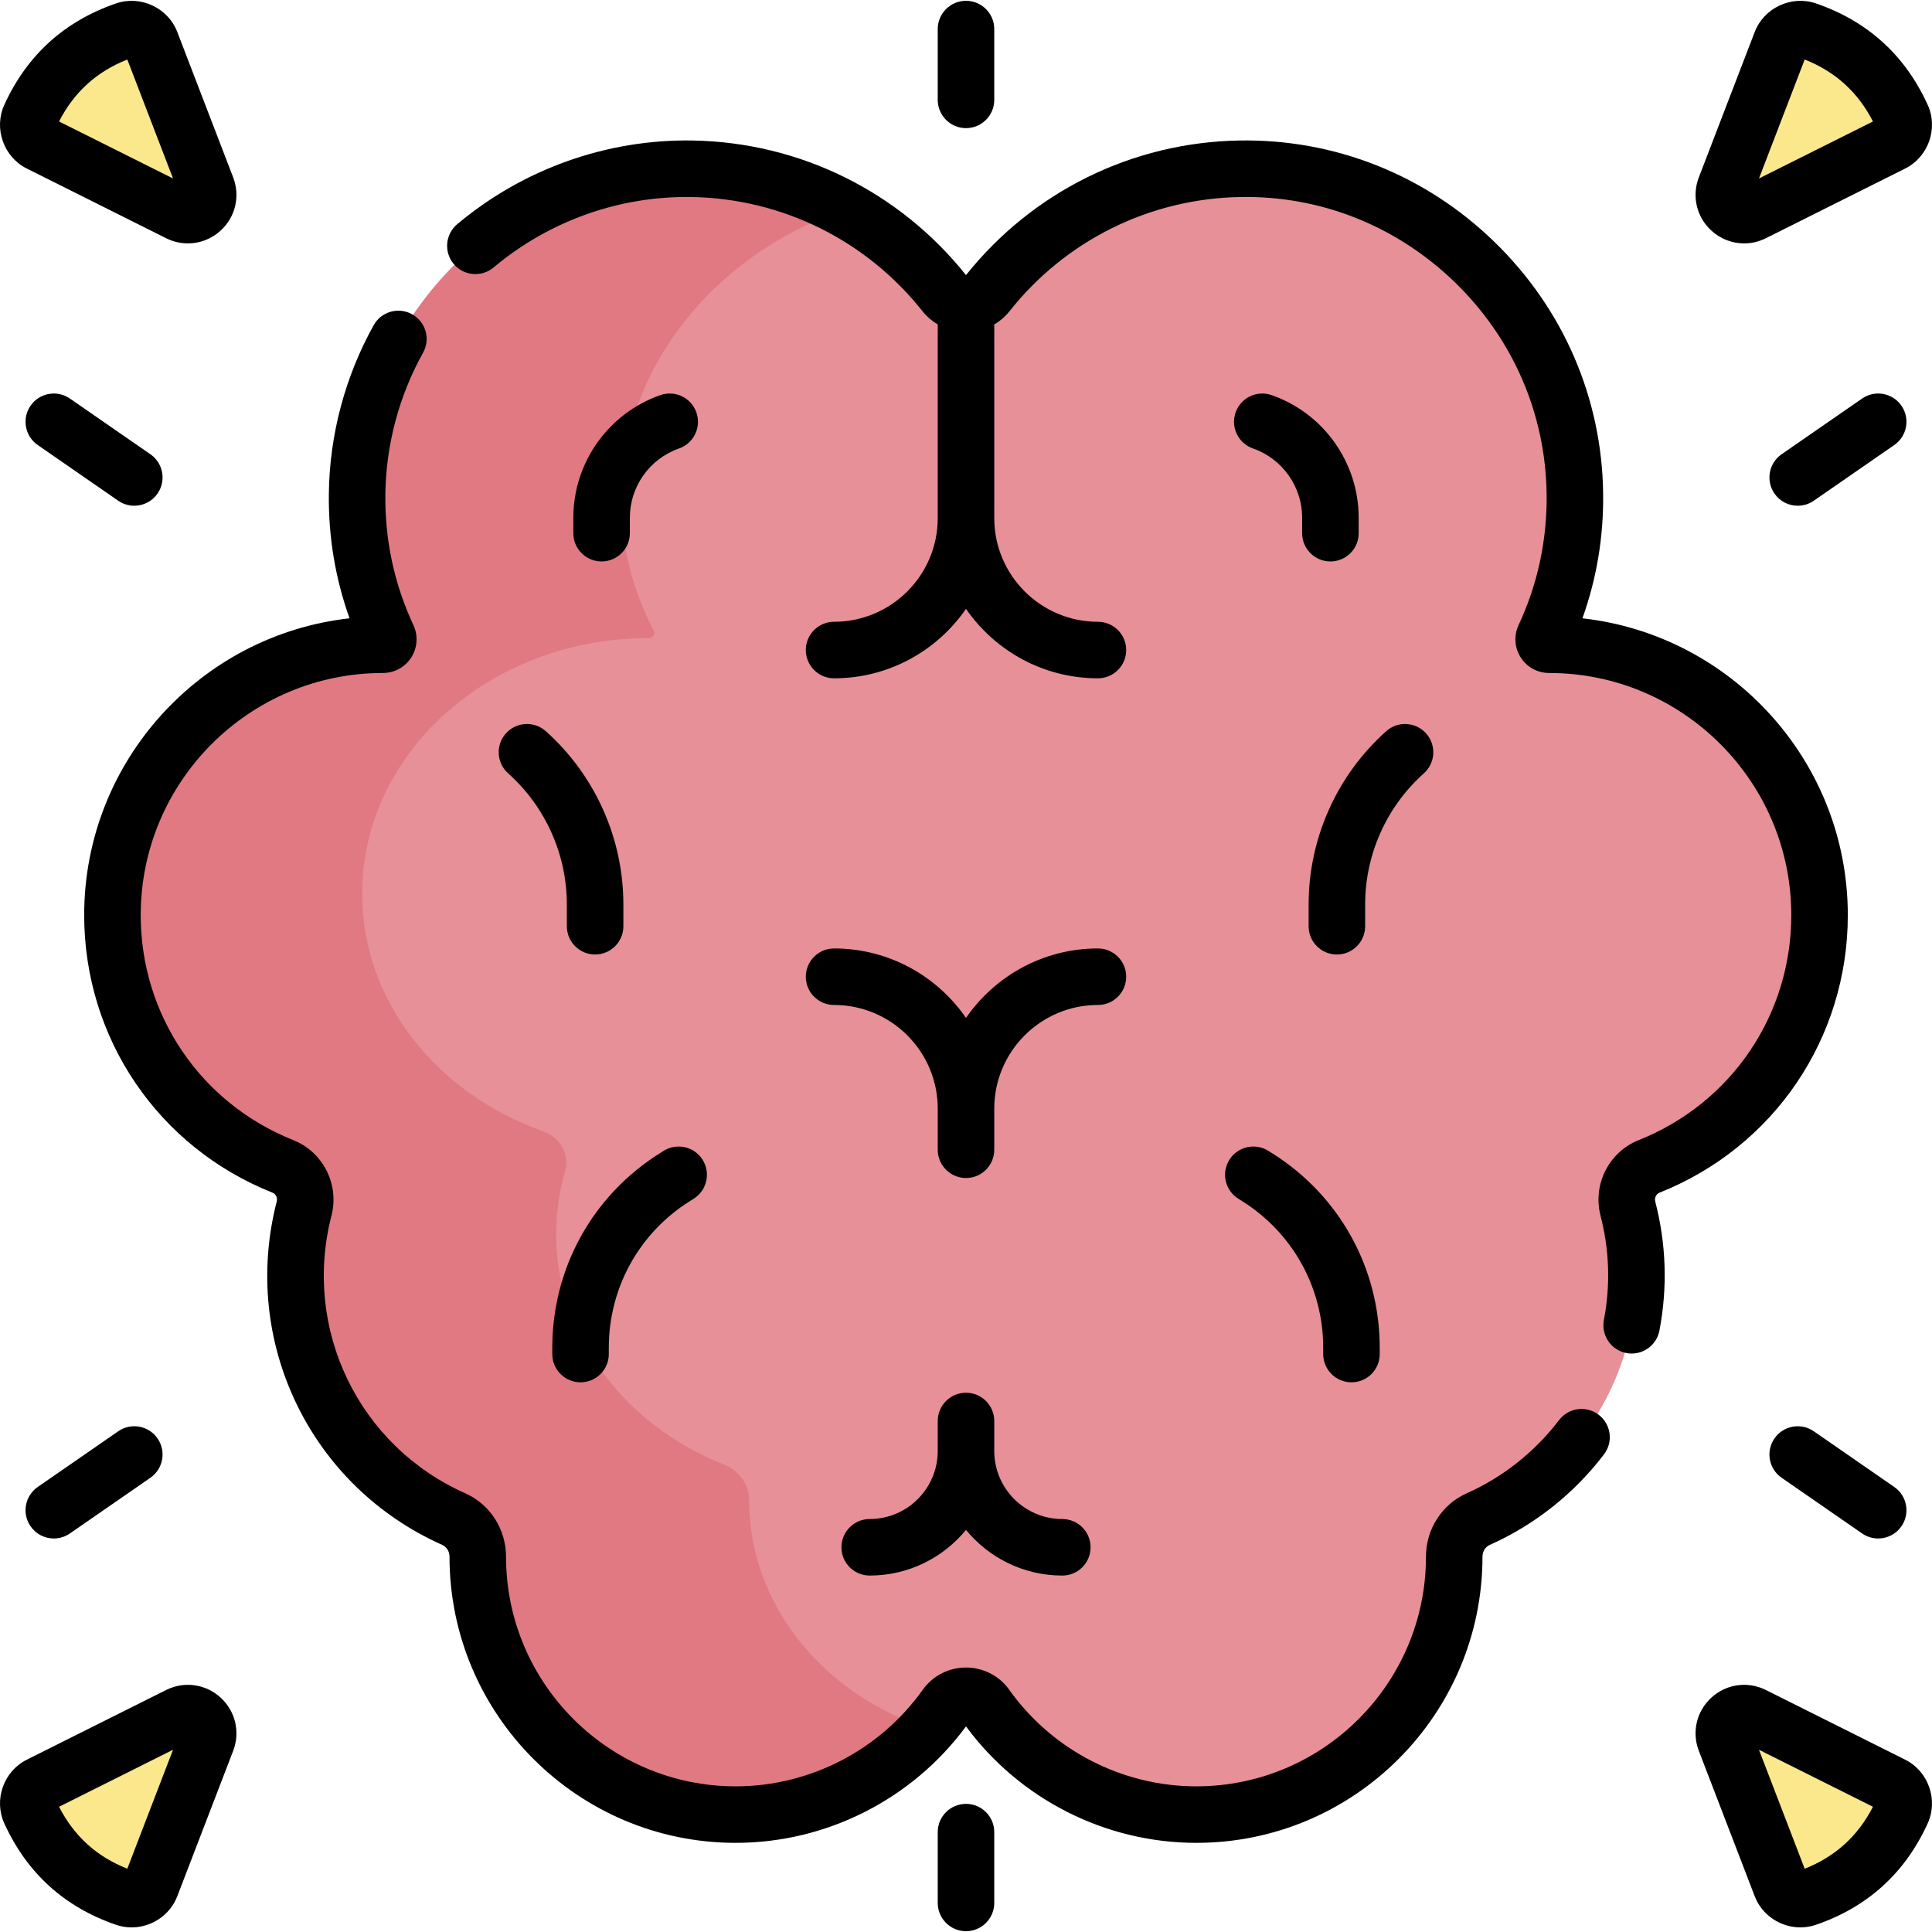 <svg id="Capa_1" enable-background="new 0 0 512.696 512.696" height="512" viewBox="0 0 512.696 512.696" width="512" xmlns="http://www.w3.org/2000/svg"><g><g><g id="XMLID_188_"><g><path d="m482.858 242.848c0 30.26-18.73 56.13-45.23 66.68-3.67 1.46-5.93 5.01-5.93 8.81 0 .79.09 1.59.3 2.39 8.79 34.09-8.78 68.62-39.73 82.4-1.96.87-3.54 2.3-4.65 4.04-1.1 1.74-1.71 3.8-1.71 5.94 0 37.79-30.64 68.43-68.43 68.43-23.02 0-43.37-11.37-55.77-28.79-2.6-3.65-8.12-3.65-10.72 0-12.4 17.42-32.75 28.79-55.77 28.79-18.89 0-36-7.66-48.39-20.04-12.38-12.39-20.04-29.49-20.04-48.39 0-4.28-2.45-8.24-6.36-9.98-25.56-11.38-41.99-36.91-41.99-64.66 0-5.85.73-11.8 2.26-17.74 1.19-4.62-1.2-9.44-5.63-11.2-26.5-10.55-45.23-36.42-45.23-66.68 0-39.63 32.13-71.76 71.76-71.76h.02c1.06 0 1.74-1.09 1.29-2.04-5.37-11.52-8.31-24.41-8.14-37.99.6-48.21 40.76-87.12 88.96-86.27 27.13.48 51.24 13.32 66.95 33.13 2.89 3.66 8.45 3.66 11.34 0 15.71-19.81 39.82-32.65 66.95-33.13 48.2-.85 88.36 38.06 88.96 86.27.17 13.58-2.77 26.47-8.14 37.99-.45.95.23 2.04 1.29 2.04h.02c39.63 0 71.76 32.13 71.76 71.76z" fill="#e79098"/></g></g><g><path d="m220.022 443.773c-13.112-11.708-21.225-27.868-21.225-45.728 0-4.045-2.595-7.787-6.736-9.431-27.072-10.754-44.473-34.88-44.473-61.104 0-5.528.773-11.151 2.394-16.764 1.26-4.366-1.271-8.921-5.963-10.584-28.067-9.97-47.905-34.417-47.905-63.012 0-37.45 34.03-67.813 76.004-67.813h.021c1.123 0 1.843-1.03 1.366-1.928-5.688-10.886-8.801-23.067-8.621-35.9.483-34.593 25.126-64.114 59.308-75.971-12.043-6.621-25.811-10.491-40.463-10.75-48.2-.85-88.36 38.06-88.96 86.27-.17 13.58 2.77 26.47 8.14 37.99.45.95-.23 2.04-1.29 2.04h-.02c-39.63 0-71.76 32.13-71.76 71.76 0 30.26 18.73 56.13 45.23 66.68 4.43 1.76 6.82 6.58 5.63 11.2-1.53 5.94-2.26 11.89-2.26 17.74 0 27.75 16.43 53.28 41.99 64.66 3.91 1.74 6.36 5.7 6.36 9.98 0 18.9 7.66 36 20.04 48.39 12.39 12.38 29.5 20.04 48.39 20.04 20.265 0 38.457-8.814 50.982-22.806-9.928-3.267-18.837-8.413-26.179-14.959z" fill="#e17983"/></g><g fill="#fbe88c"><path d="m457.822 49.759 14.835-38.597c1.026-2.669 4.08-4.091 6.785-3.165 11.732 4.016 20.163 11.669 25.294 22.958 1.183 2.603.063 5.78-2.495 7.059l-36.983 18.496c-4.397 2.198-9.2-2.162-7.436-6.751z"/><path d="m54.874 49.759-14.835-38.598c-1.026-2.669-4.08-4.091-6.785-3.165-11.731 4.017-20.163 11.669-25.294 22.958-1.183 2.603-.063 5.78 2.495 7.059l36.983 18.496c4.397 2.199 9.201-2.161 7.436-6.75z"/><path d="m457.822 461.938 14.835 38.597c1.026 2.669 4.08 4.091 6.785 3.165 11.732-4.016 20.163-11.669 25.294-22.958 1.183-2.603.063-5.78-2.495-7.059l-36.983-18.496c-4.397-2.198-9.2 2.161-7.436 6.751z"/><path d="m54.874 461.938-14.835 38.597c-1.026 2.669-4.08 4.091-6.785 3.165-11.732-4.016-20.163-11.669-25.294-22.958-1.183-2.603-.063-5.78 2.495-7.059l36.983-18.496c4.397-2.198 9.201 2.161 7.436 6.751z"/></g></g><g><path d="m424.24 375.434c-3.295-2.512-8.001-1.877-10.512 1.417-6.432 8.436-14.907 15.154-24.508 19.428-6.571 2.925-10.814 9.531-10.812 16.827 0 33.6-27.336 60.936-60.936 60.936-19.664 0-38.227-9.584-49.656-25.64-2.627-3.689-6.914-5.892-11.469-5.892s-8.842 2.203-11.47 5.893c-11.429 16.054-29.991 25.639-49.655 25.639-33.6 0-60.936-27.336-60.936-60.933.003-7.299-4.24-13.904-10.811-16.829-28.333-12.614-43.269-43.602-35.513-73.683 2.134-8.277-2.218-16.892-10.123-20.04-24.603-9.797-40.499-33.233-40.499-59.708 0-35.431 28.825-64.257 64.275-64.257h.005c3.063 0 5.875-1.541 7.521-4.122 1.651-2.59 1.862-5.802.562-8.594-5.087-10.908-7.589-22.592-7.438-34.727.163-13.106 3.622-26.091 10.006-37.552 2.015-3.619.715-8.187-2.903-10.202-3.619-2.014-8.186-.715-10.202 2.903-7.591 13.631-11.706 29.076-11.898 44.665-.143 11.436 1.703 22.54 5.494 33.118-39.562 4.406-70.422 38.05-70.422 78.768 0 32.654 19.606 61.561 49.95 73.644.907.361 1.4 1.376 1.146 2.359-9.591 37.201 8.887 75.526 43.938 91.131 1.162.517 1.912 1.741 1.911 3.123 0 41.871 34.064 75.936 75.936 75.936 24.08 0 46.834-11.529 61.125-30.904 14.292 19.375 37.045 30.904 61.125 30.904 41.871 0 75.936-34.065 75.936-75.94-.001-1.377.749-2.601 1.912-3.119 11.893-5.294 22.383-13.606 30.335-24.037 2.513-3.295 1.88-8.001-1.414-10.512z"/><path d="m440.404 316.492c30.344-12.083 49.95-40.989 49.95-73.644 0-40.709-30.851-74.349-70.423-78.766 3.792-10.58 5.638-21.684 5.495-33.12-.314-25.309-10.57-49.03-28.878-66.795-18.323-17.782-42.331-27.324-67.713-26.881-28.361.501-54.763 13.516-72.487 35.72-17.725-22.203-44.126-35.219-72.488-35.72-22.716-.388-44.969 7.483-62.525 22.202-3.174 2.661-3.59 7.392-.929 10.566 2.66 3.174 7.392 3.589 10.565.929 14.786-12.396 33.493-19.042 52.624-18.699 23.968.423 46.274 11.465 61.201 30.295 1.141 1.44 2.521 2.616 4.052 3.523v51.388c0 15.169-12.341 27.511-27.511 27.511-4.143 0-7.5 3.358-7.5 7.5s3.357 7.5 7.5 7.5c14.508 0 27.336-7.31 35.011-18.436 7.674 11.126 20.502 18.436 35.011 18.436 4.143 0 7.5-3.358 7.5-7.5s-3.357-7.5-7.5-7.5c-15.17 0-27.511-12.341-27.511-27.511v-51.387c1.53-.907 2.91-2.082 4.051-3.522 14.928-18.831 37.234-29.873 61.202-30.296 21.321-.406 41.562 7.667 57.002 22.647 15.421 14.964 24.06 34.929 24.325 56.217.15 12.134-2.352 23.818-7.439 34.729-1.299 2.79-1.088 6.001.563 8.591 1.646 2.582 4.458 4.122 7.542 4.122h.004c35.431 0 64.256 28.826 64.256 64.257 0 26.475-15.896 49.912-40.499 59.708-7.905 3.147-12.257 11.763-10.123 20.04 2.359 9.15 2.661 18.464.896 27.684-.779 4.068 1.888 7.998 5.955 8.777.478.091.951.135 1.42.135 3.525 0 6.67-2.5 7.357-6.091 2.186-11.413 1.814-22.937-1.103-34.25-.254-.983.24-1.998 1.147-2.359z"/><path d="m298.859 259.191c0-4.142-3.357-7.5-7.5-7.5-14.508 0-27.336 7.31-35.011 18.436-7.674-11.126-20.502-18.436-35.011-18.436-4.143 0-7.5 3.358-7.5 7.5s3.357 7.5 7.5 7.5c15.17 0 27.511 12.341 27.511 27.511v10.908c0 4.142 3.357 7.5 7.5 7.5s7.5-3.358 7.5-7.5v-10.908c0-15.169 12.341-27.511 27.511-27.511 4.142 0 7.5-3.358 7.5-7.5z"/><path d="m256.348 369.589c-4.143 0-7.5 3.358-7.5 7.5v7.962c0 9.956-8.101 18.056-18.057 18.056-4.143 0-7.5 3.358-7.5 7.5s3.357 7.5 7.5 7.5c10.287 0 19.489-4.724 25.557-12.115 6.067 7.391 15.27 12.115 25.557 12.115 4.143 0 7.5-3.358 7.5-7.5s-3.357-7.5-7.5-7.5c-9.956 0-18.057-8.1-18.057-18.056v-7.962c0-4.142-3.357-7.5-7.5-7.5z"/><path d="m347.269 245.799c0 4.142 3.357 7.5 7.5 7.5s7.5-3.358 7.5-7.5v-5.774c0-13.275 5.68-25.959 15.582-34.8 3.09-2.759 3.358-7.5.6-10.589-2.759-3.09-7.5-3.359-10.59-.6-13.086 11.684-20.592 28.446-20.592 45.99z"/><path d="m144.835 194.035c-3.091-2.76-7.832-2.49-10.59.6-2.759 3.09-2.49 7.831.6 10.589 9.902 8.841 15.582 21.525 15.582 34.8v5.774c0 4.142 3.357 7.5 7.5 7.5s7.5-3.358 7.5-7.5v-5.774c0-17.544-7.506-34.306-20.592-45.989z"/><path d="m176.116 305.4-.962.603c-17.905 11.221-28.596 30.535-28.596 51.666v1.655c0 4.142 3.357 7.5 7.5 7.5s7.5-3.358 7.5-7.5v-1.655c0-15.933 8.06-30.495 21.562-38.957l.964-.604c3.51-2.201 4.57-6.83 2.369-10.339-2.2-3.508-6.829-4.568-10.337-2.369z"/><path d="m326.243 307.77c-2.201 3.509-1.141 8.138 2.369 10.339l.966.606c13.501 8.46 21.561 23.022 21.561 38.955v1.655c0 4.142 3.357 7.5 7.5 7.5s7.5-3.358 7.5-7.5v-1.655c0-21.131-10.69-40.445-28.594-51.665l-.964-.604c-3.508-2.201-8.137-1.142-10.338 2.369z"/><path d="m175.249 104.848c-13.82 4.83-23.105 17.911-23.105 32.551v4.093c0 4.142 3.357 7.5 7.5 7.5s7.5-3.358 7.5-7.5v-4.093c0-8.271 5.246-15.662 13.055-18.391 3.91-1.367 5.972-5.644 4.605-9.554s-5.639-5.973-9.555-4.606z"/><path d="m337.447 104.848c-3.916-1.367-8.189.696-9.555 4.606s.695 8.188 4.605 9.554c7.809 2.729 13.055 10.12 13.055 18.391v4.093c0 4.142 3.357 7.5 7.5 7.5s7.5-3.358 7.5-7.5v-4.093c0-14.64-9.285-27.721-23.105-32.551z"/><path d="m454.189 61.233c2.438 2.212 5.516 3.359 8.638 3.359 1.96 0 3.938-.452 5.786-1.376l36.983-18.496c6.126-3.063 8.804-10.63 5.968-16.871-5.995-13.188-15.985-22.256-29.692-26.949-6.479-2.217-13.757 1.175-16.216 7.57l-14.835 38.598c-1.923 5.003-.601 10.563 3.368 14.165zm24.723-45.441c8.154 3.236 14.108 8.639 18.116 16.442l-30.25 15.128z"/><path d="m7.1 44.721 36.983 18.496c1.849.925 3.826 1.376 5.786 1.376 3.122 0 6.199-1.147 8.638-3.359 3.969-3.602 5.291-9.162 3.368-14.165l-14.835-38.6c-2.458-6.394-9.73-9.79-16.215-7.569-13.707 4.693-23.698 13.761-29.694 26.952-2.835 6.238-.157 13.806 5.969 16.869zm26.685-28.929 12.134 31.57-30.25-15.128c4.008-7.802 9.961-13.206 18.116-16.442z"/><path d="m505.596 466.976-36.983-18.496c-4.794-2.398-10.455-1.619-14.424 1.983s-5.291 9.162-3.368 14.165l14.836 38.599c1.947 5.065 6.918 8.249 12.123 8.249 1.364 0 2.745-.219 4.092-.68 13.707-4.693 23.697-13.76 29.693-26.951 2.835-6.239.157-13.806-5.969-16.869zm-26.684 28.928-12.134-31.57 30.25 15.128c-4.009 7.803-9.962 13.206-18.116 16.442z"/><path d="m58.507 450.463c-3.97-3.602-9.631-4.38-14.424-1.983l-36.983 18.496c-6.126 3.063-8.804 10.63-5.968 16.871 5.995 13.189 15.985 22.256 29.692 26.949 1.347.461 2.727.68 4.092.68 5.204 0 10.176-3.184 12.124-8.25l14.835-38.598c1.923-5.003.601-10.563-3.368-14.165zm-24.722 45.441c-8.154-3.236-14.108-8.639-18.116-16.442l30.25-15.128z"/><path d="m256.348 34.003c4.143 0 7.5-3.358 7.5-7.5v-18.79c0-4.142-3.357-7.5-7.5-7.5s-7.5 3.358-7.5 7.5v18.79c0 4.142 3.358 7.5 7.5 7.5z"/><path d="m256.348 478.693c-4.143 0-7.5 3.358-7.5 7.5v18.79c0 4.142 3.357 7.5 7.5 7.5s7.5-3.358 7.5-7.5v-18.79c0-4.142-3.357-7.5-7.5-7.5z"/><path d="m8.112 405.036c1.456 2.104 3.795 3.232 6.174 3.232 1.472 0 2.959-.432 4.261-1.333l21.36-14.782c3.406-2.357 4.257-7.029 1.899-10.436-2.356-3.406-7.028-4.256-10.435-1.899l-21.36 14.782c-3.406 2.358-4.257 7.03-1.899 10.436z"/><path d="m35.632 134.21c2.379 0 4.718-1.129 6.174-3.232 2.357-3.406 1.507-8.078-1.899-10.436l-21.36-14.782c-3.405-2.357-8.078-1.506-10.435 1.899-2.357 3.406-1.507 8.078 1.899 10.436l21.36 14.782c1.302.901 2.79 1.333 4.261 1.333z"/><path d="m502.685 394.601-21.36-14.782c-3.406-2.356-8.078-1.505-10.435 1.899-2.357 3.406-1.507 8.078 1.899 10.436l21.36 14.782c1.302.901 2.789 1.333 4.261 1.333 2.379 0 4.718-1.129 6.174-3.232 2.358-3.407 1.507-8.079-1.899-10.436z"/><path d="m504.584 107.66c-2.357-3.405-7.028-4.256-10.435-1.899l-21.36 14.782c-3.406 2.357-4.257 7.029-1.899 10.436 1.456 2.104 3.795 3.232 6.174 3.232 1.472 0 2.959-.432 4.261-1.333l21.36-14.782c3.406-2.358 4.257-7.03 1.899-10.436z"/></g></g></svg>

